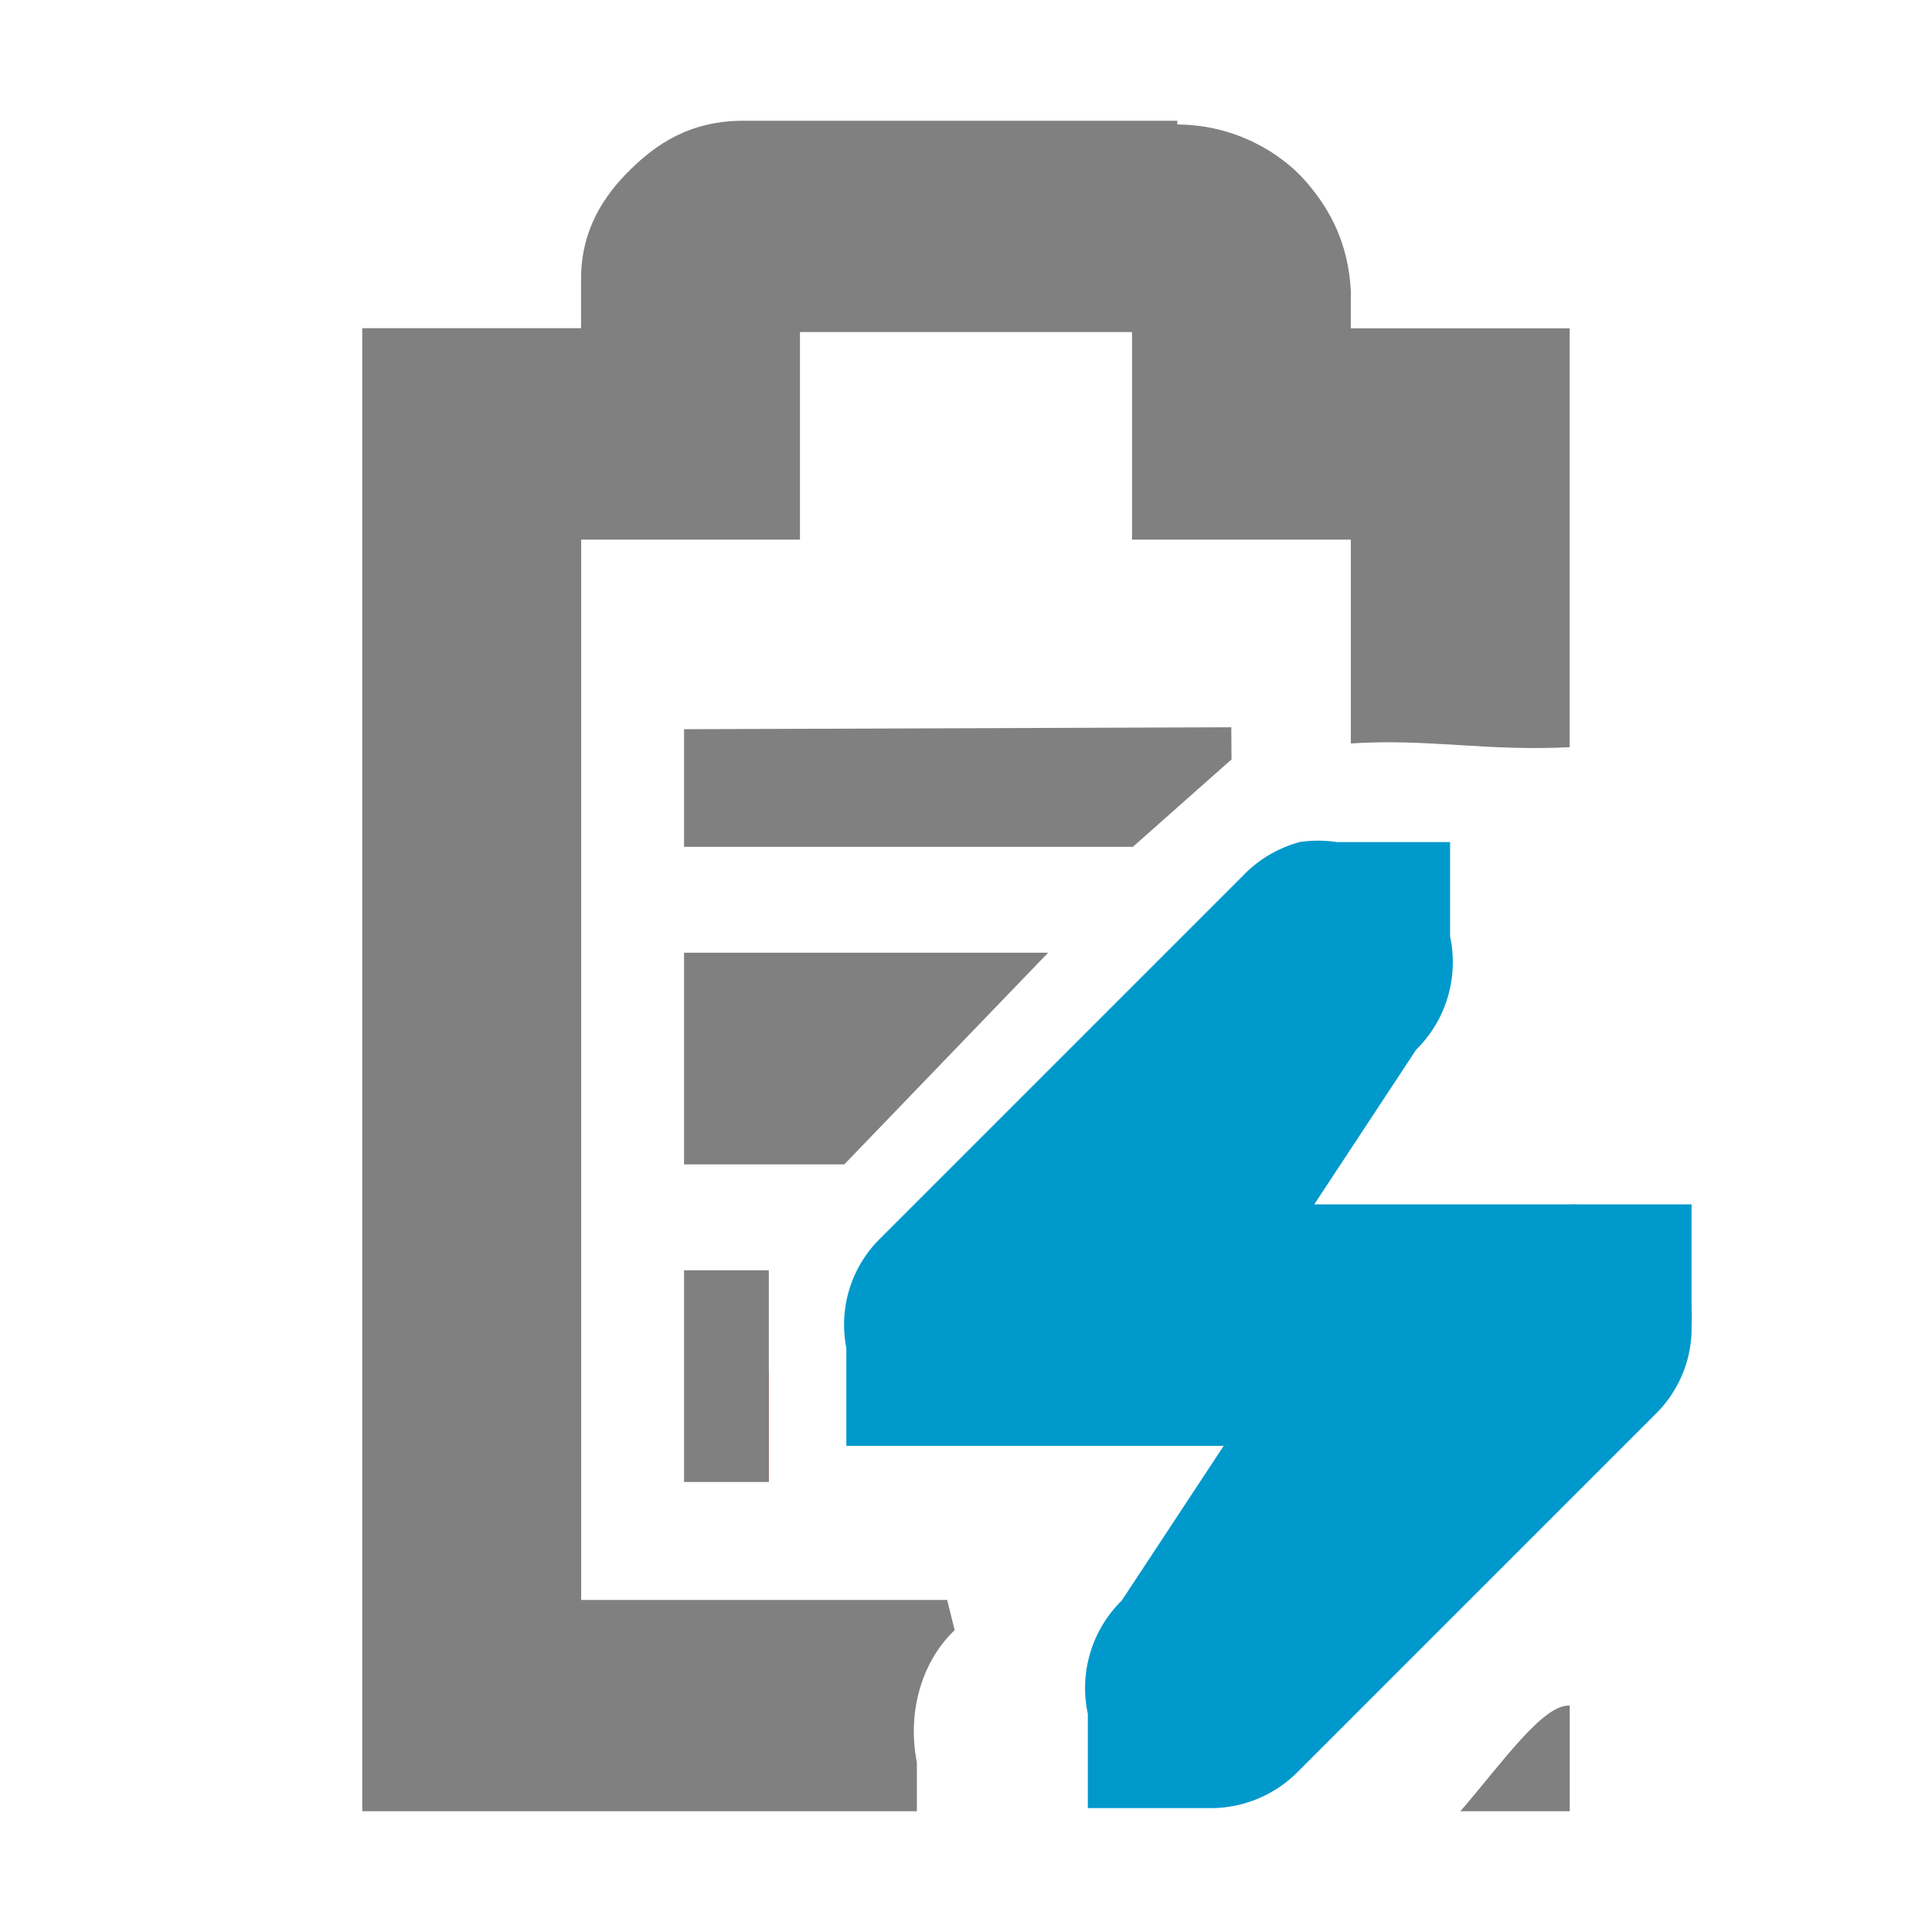 <?xml version="1.0" encoding="UTF-8" standalone="no"?>
<!-- Created with Inkscape (http://www.inkscape.org/) -->

<svg
   xmlns:dc="http://purl.org/dc/elements/1.1/"
   xmlns:cc="http://creativecommons.org/ns#"
   xmlns:rdf="http://www.w3.org/1999/02/22-rdf-syntax-ns#"
   xmlns:svg="http://www.w3.org/2000/svg"
   xmlns="http://www.w3.org/2000/svg"
   xmlns:sodipodi="http://sodipodi.sourceforge.net/DTD/sodipodi-0.dtd"
   xmlns:inkscape="http://www.inkscape.org/namespaces/inkscape"
   id="svg7384"
   sodipodi:docname="gpm-battery-060-charging.svg"
   version="1.1"
   inkscape:version="0.48.3.1 r9886"
   height="16"
   width="16">
  <sodipodi:namedview
     inkscape:cy="7.6004402"
     pagecolor="#555753"
     borderopacity="1"
     showborder="true"
     inkscape:bbox-paths="false"
     guidetolerance="10"
     inkscape:object-paths="true"
     inkscape:window-width="1018"
     showguides="true"
     inkscape:object-nodes="true"
     inkscape:snap-bbox="true"
     inkscape:pageshadow="2"
     inkscape:guide-bbox="true"
     inkscape:snap-nodes="false"
     bordercolor="#666666"
     objecttolerance="10"
     id="namedview88"
     showgrid="true"
     inkscape:window-maximized="0"
     inkscape:window-x="280"
     inkscape:snap-global="false"
     inkscape:window-y="216"
     gridtolerance="10"
     inkscape:window-height="534"
     inkscape:snap-to-guides="true"
     inkscape:current-layer="layer9"
     inkscape:snap-bbox-midpoints="false"
     inkscape:zoom="31.999998"
     inkscape:cx="0.68274125"
     inkscape:snap-grids="true"
     inkscape:pageopacity="0">
    <inkscape:grid
       spacingx="1px"
       spacingy="1px"
       id="grid4866"
       empspacing="2"
       enabled="true"
       type="xygrid"
       snapvisiblegridlinesonly="true"
       visible="true" />
  </sodipodi:namedview>
  <title
     id="title9167">Gnome Symbolic Icon Theme</title>
  <defs
     id="defs7386" />
  <g
     inkscape:label="status"
     transform="translate(-61,-217)"
     inkscape:groupmode="layer"
     id="layer9"
     style="display:inline">
    <path
       style="font-size:medium;font-style:normal;font-variant:normal;font-weight:normal;font-stretch:normal;text-indent:0;text-align:start;text-decoration:none;line-height:normal;letter-spacing:normal;word-spacing:normal;text-transform:none;direction:ltr;block-progression:tb;writing-mode:lr-tb;text-anchor:start;baseline-shift:baseline;color:#bebebe;fill:#808080;fill-opacity:1;stroke:none;stroke-width:2;marker:none;visibility:visible;display:inline;overflow:visible;enable-background:accumulate;font-family:Sans;-inkscape-font-specification:Sans"
       d="M 6.156,1 C 5.711,1 5.433,1.196 5.219,1.406 5.005,1.617 4.812,1.898 4.812,2.312 l 0,0.406 -0.906,0 -0.906,0 0,0.875 L 3,14.125 3,15 l 0.906,0 3.687,0 0,-0.406 C 7.515,14.203 7.618,13.776 7.906,13.5 l -0.062,-0.25 -3.031,0 0,-8.781 0.906,0 0.906,0 0,-0.875 0,-0.844 2.75,0 0,0.844 0,0.875 0.906,0 0.906,0 0,1.688 c 0.637,-0.042 1.121,0.066 1.812,0.031 l 0,-2.594 0,-0.875 -0.906,0 -0.906,0 0,-0.281 0,-0.031 C 11.166,2.029 11.027,1.745 10.812,1.5 10.609,1.268 10.231,1.033 9.75,1.031 L 9.75,1 9.719,1 z M 12.094,15 13,15 13,14.125 C 12.779,14.111 12.44,14.6 12.094,15 z"
       transform="translate(61,217)"
       id="path3737"
       inkscape:connector-curvature="0"
       sodipodi:nodetypes="sssccccccccccccccccccccccccccccccscccscccc" />
    <path
       inkscape:connector-curvature="0"
       d="m 71.759,223.975 a 1.016,1.016 0 0 0 -0.469,0.281 l -3,3 a 1,1 0 0 0 -0.281,0.906 l 0,0.812 1,0 2.125,0 -0.844,1.281 a 1.016,1.016 0 0 0 -0.281,0.938 l 0,0.781 1,0 a 1.016,1.016 0 0 0 0.719,-0.281 l 3,-3 a 1,1 0 0 0 0.281,-0.719 1,1 0 0 0 0,-0.125 l 0,-0.875 -0.844,0 -0.094,0 a 1,1 0 0 0 -0.062,0 l -2.125,0 0.844,-1.281 a 1.016,1.016 0 0 0 0.281,-0.938 l 0,-0.781 -0.938,0 a 1.016,1.016 0 0 0 -0.312,0 z"
       id="path6217-8"
       style="font-size:medium;font-style:normal;font-variant:normal;font-weight:normal;font-stretch:normal;text-indent:0;text-align:start;text-decoration:none;line-height:normal;letter-spacing:normal;word-spacing:normal;text-transform:none;direction:ltr;block-progression:tb;writing-mode:lr-tb;text-anchor:start;color:#bebebe;fill:#0099cc;fill-opacity:1;fill-rule:nonzero;stroke:none;stroke-width:2;marker:none;visibility:visible;display:inline;overflow:visible;enable-background:accumulate;font-family:Bitstream Vera Sans;-inkscape-font-specification:Bitstream Vera Sans" />
    <rect
       transform="matrix(0,1,1,0,0,0)"
       x="228.358"
       y="66.696"
       id="rect10870"
       height="0.67"
       style="fill:#e03a00;fill-opacity:1;stroke:none;display:inline"
       width="0.91" />
    <path
       transform="matrix(0,1,1,0,0,0)"
       style="fill:#808080;fill-opacity:1;stroke:none;display:inline"
       d="m 224.89,66.665 1.753,0 0,1.327 -1.753,1.688 z"
       id="rect3735"
       inkscape:connector-curvature="0"
       sodipodi:nodetypes="ccccc" />
    <rect
       transform="matrix(0,1,1,0,0,0)"
       x="227.52"
       y="66.665"
       id="rect10870-7"
       height="0.702"
       style="fill:#808080;fill-opacity:1;stroke:none;display:inline"
       width="1.753" />
    <path
       transform="matrix(0,1,1,0,0,0)"
       style="fill:#808080;fill-opacity:1;stroke:none;display:inline"
       d="m 223.039,66.665 0.974,0 0,3.717 -0.724,0.817 -0.266,-0.002 z"
       id="rect3735-0"
       inkscape:connector-curvature="0"
       sodipodi:nodetypes="cccccc" />
  </g>
  <g
     inkscape:label="devices"
     transform="translate(-61,-217)"
     inkscape:groupmode="layer"
     id="layer10" />
  <g
     inkscape:label="apps"
     transform="translate(-61,-217)"
     inkscape:groupmode="layer"
     id="layer11" />
  <g
     inkscape:label="actions"
     transform="translate(-61,-217)"
     inkscape:groupmode="layer"
     id="layer12" />
  <g
     inkscape:label="places"
     transform="translate(-61,-217)"
     inkscape:groupmode="layer"
     id="layer13" />
  <g
     inkscape:label="mimetypes"
     transform="translate(-61,-217)"
     inkscape:groupmode="layer"
     id="layer14" />
  <g
     inkscape:label="emblems"
     transform="translate(-61,-217)"
     inkscape:groupmode="layer"
     id="layer15"
     style="display:inline" />
  <g
     inkscape:label="categories"
     transform="translate(-61,-217)"
     inkscape:groupmode="layer"
     id="g4953"
     style="display:inline" />
</svg>
